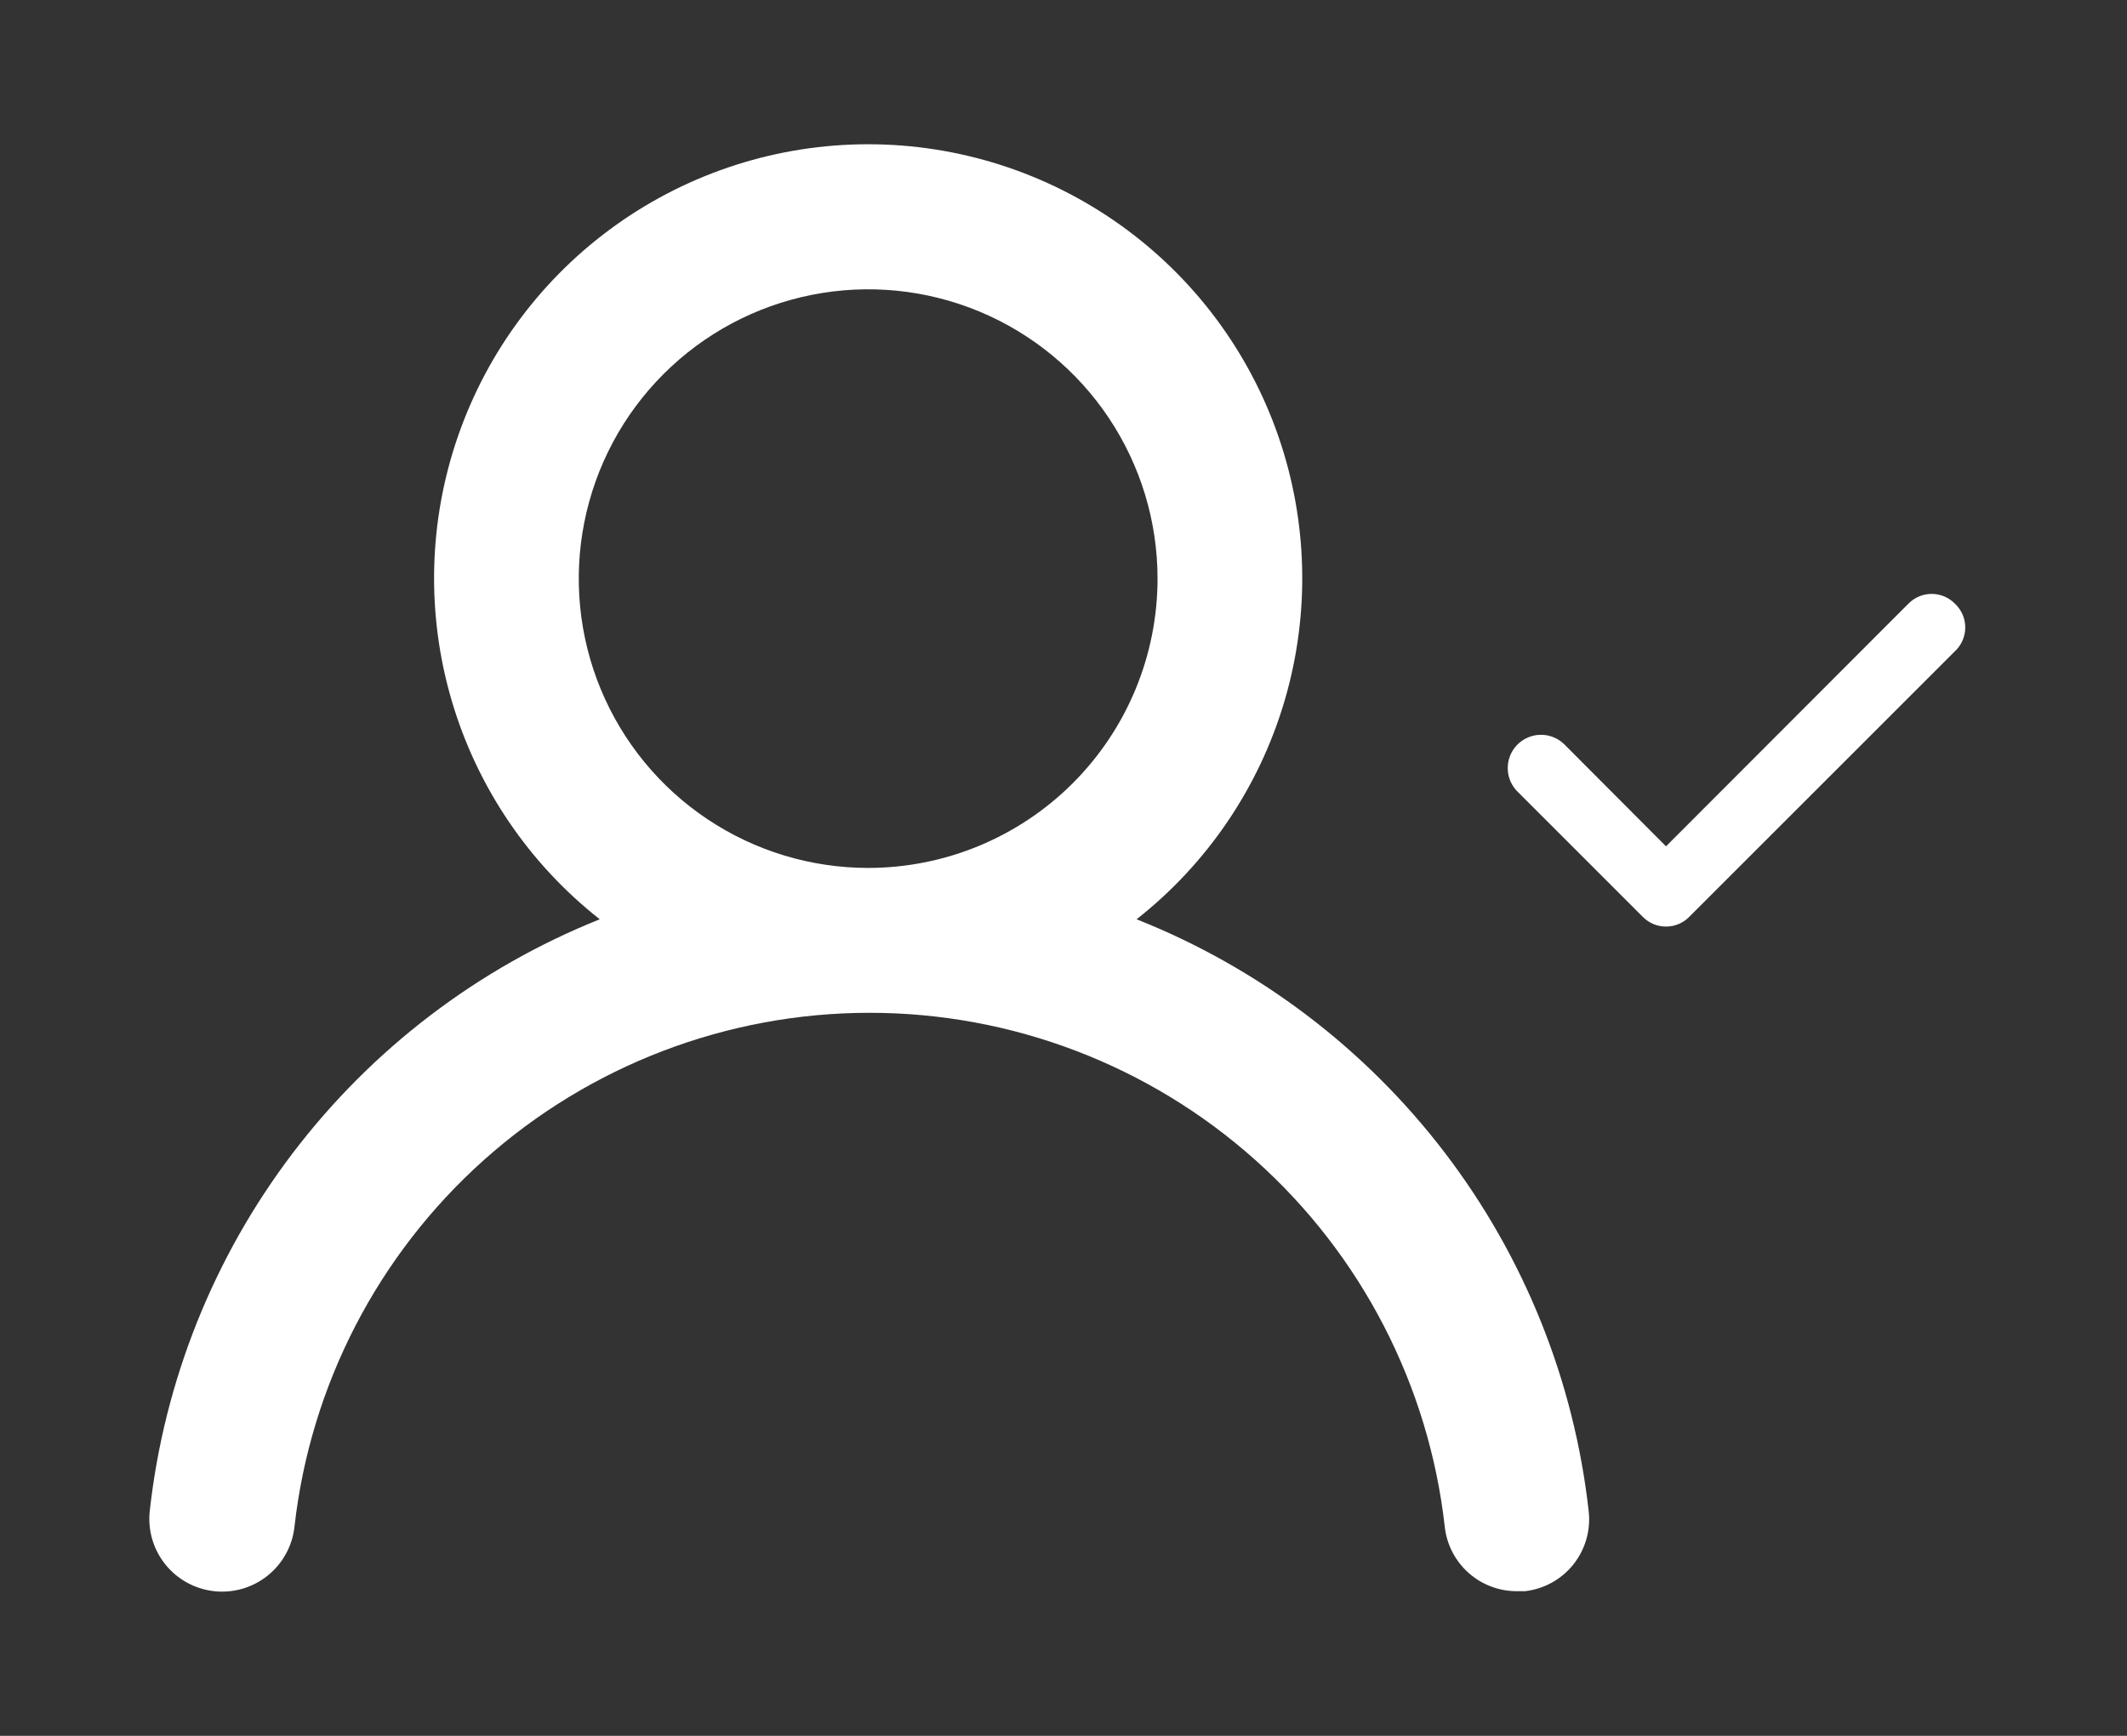<svg width="98" height="80" viewBox="0 0 98 80" fill="none" xmlns="http://www.w3.org/2000/svg">
<rect x="0" y="0" width="98" height="80" fill="#333333" stroke="none"/>
<g clip-path="url(#clip0_7177_4348)">
<path d="M52.367 42.367C55.635 39.796 58.02 36.27 59.191 32.28C60.362 28.29 60.26 24.034 58.899 20.105C57.539 16.176 54.987 12.768 51.6 10.356C48.213 7.944 44.158 6.648 40 6.648C35.842 6.648 31.787 7.944 28.4 10.356C25.012 12.768 22.461 16.176 21.101 20.105C19.74 24.034 19.638 28.29 20.809 32.28C21.98 36.27 24.365 39.796 27.633 42.367C22.034 44.61 17.148 48.331 13.496 53.133C9.845 57.935 7.565 63.638 6.9 69.633C6.852 70.071 6.89 70.514 7.013 70.937C7.136 71.36 7.342 71.754 7.617 72.098C8.173 72.792 8.983 73.236 9.867 73.333C10.751 73.431 11.637 73.173 12.331 72.616C13.025 72.06 13.469 71.251 13.567 70.367C14.299 63.851 17.406 57.833 22.294 53.463C27.183 49.093 33.51 46.677 40.067 46.677C46.624 46.677 52.951 49.093 57.839 53.463C62.728 57.833 65.835 63.851 66.567 70.367C66.657 71.186 67.048 71.942 67.664 72.49C68.279 73.038 69.076 73.338 69.9 73.333H70.267C71.14 73.233 71.939 72.791 72.489 72.104C73.038 71.417 73.294 70.541 73.2 69.667C72.532 63.654 70.24 57.937 66.57 53.127C62.899 48.318 57.99 44.598 52.367 42.367ZM40 40C37.363 40 34.785 39.218 32.592 37.753C30.4 36.288 28.691 34.206 27.682 31.769C26.672 29.333 26.408 26.652 26.923 24.066C27.437 21.479 28.707 19.103 30.572 17.239C32.437 15.374 34.812 14.104 37.399 13.59C39.985 13.075 42.666 13.339 45.102 14.348C47.539 15.357 49.621 17.067 51.086 19.259C52.551 21.452 53.333 24.03 53.333 26.667C53.333 30.203 51.929 33.594 49.428 36.095C46.928 38.595 43.536 40 40 40Z" fill="white"/>
<path d="M90.065 27.815C89.926 27.674 89.76 27.563 89.577 27.486C89.394 27.41 89.198 27.371 89 27.371C88.802 27.371 88.606 27.41 88.423 27.486C88.24 27.563 88.075 27.674 87.935 27.815L76.76 39.005L72.065 34.295C71.92 34.155 71.749 34.045 71.562 33.971C71.375 33.897 71.175 33.861 70.974 33.865C70.772 33.868 70.574 33.911 70.389 33.992C70.204 34.072 70.037 34.188 69.898 34.332C69.758 34.477 69.648 34.648 69.574 34.835C69.5 35.023 69.464 35.222 69.468 35.424C69.471 35.625 69.514 35.824 69.594 36.008C69.675 36.193 69.79 36.36 69.935 36.5L75.695 42.26C75.835 42.4 76.001 42.512 76.183 42.588C76.366 42.664 76.562 42.703 76.76 42.703C76.958 42.703 77.154 42.664 77.337 42.588C77.52 42.512 77.686 42.4 77.825 42.26L90.065 30.02C90.217 29.879 90.339 29.709 90.422 29.519C90.505 29.329 90.548 29.124 90.548 28.917C90.548 28.71 90.505 28.505 90.422 28.316C90.339 28.126 90.217 27.955 90.065 27.815Z" fill="white"/>
</g>
<defs>
<clipPath id="clip0_7177_4348">
<rect width="98" height="80" fill="white"/>
</clipPath>
</defs>
</svg>
